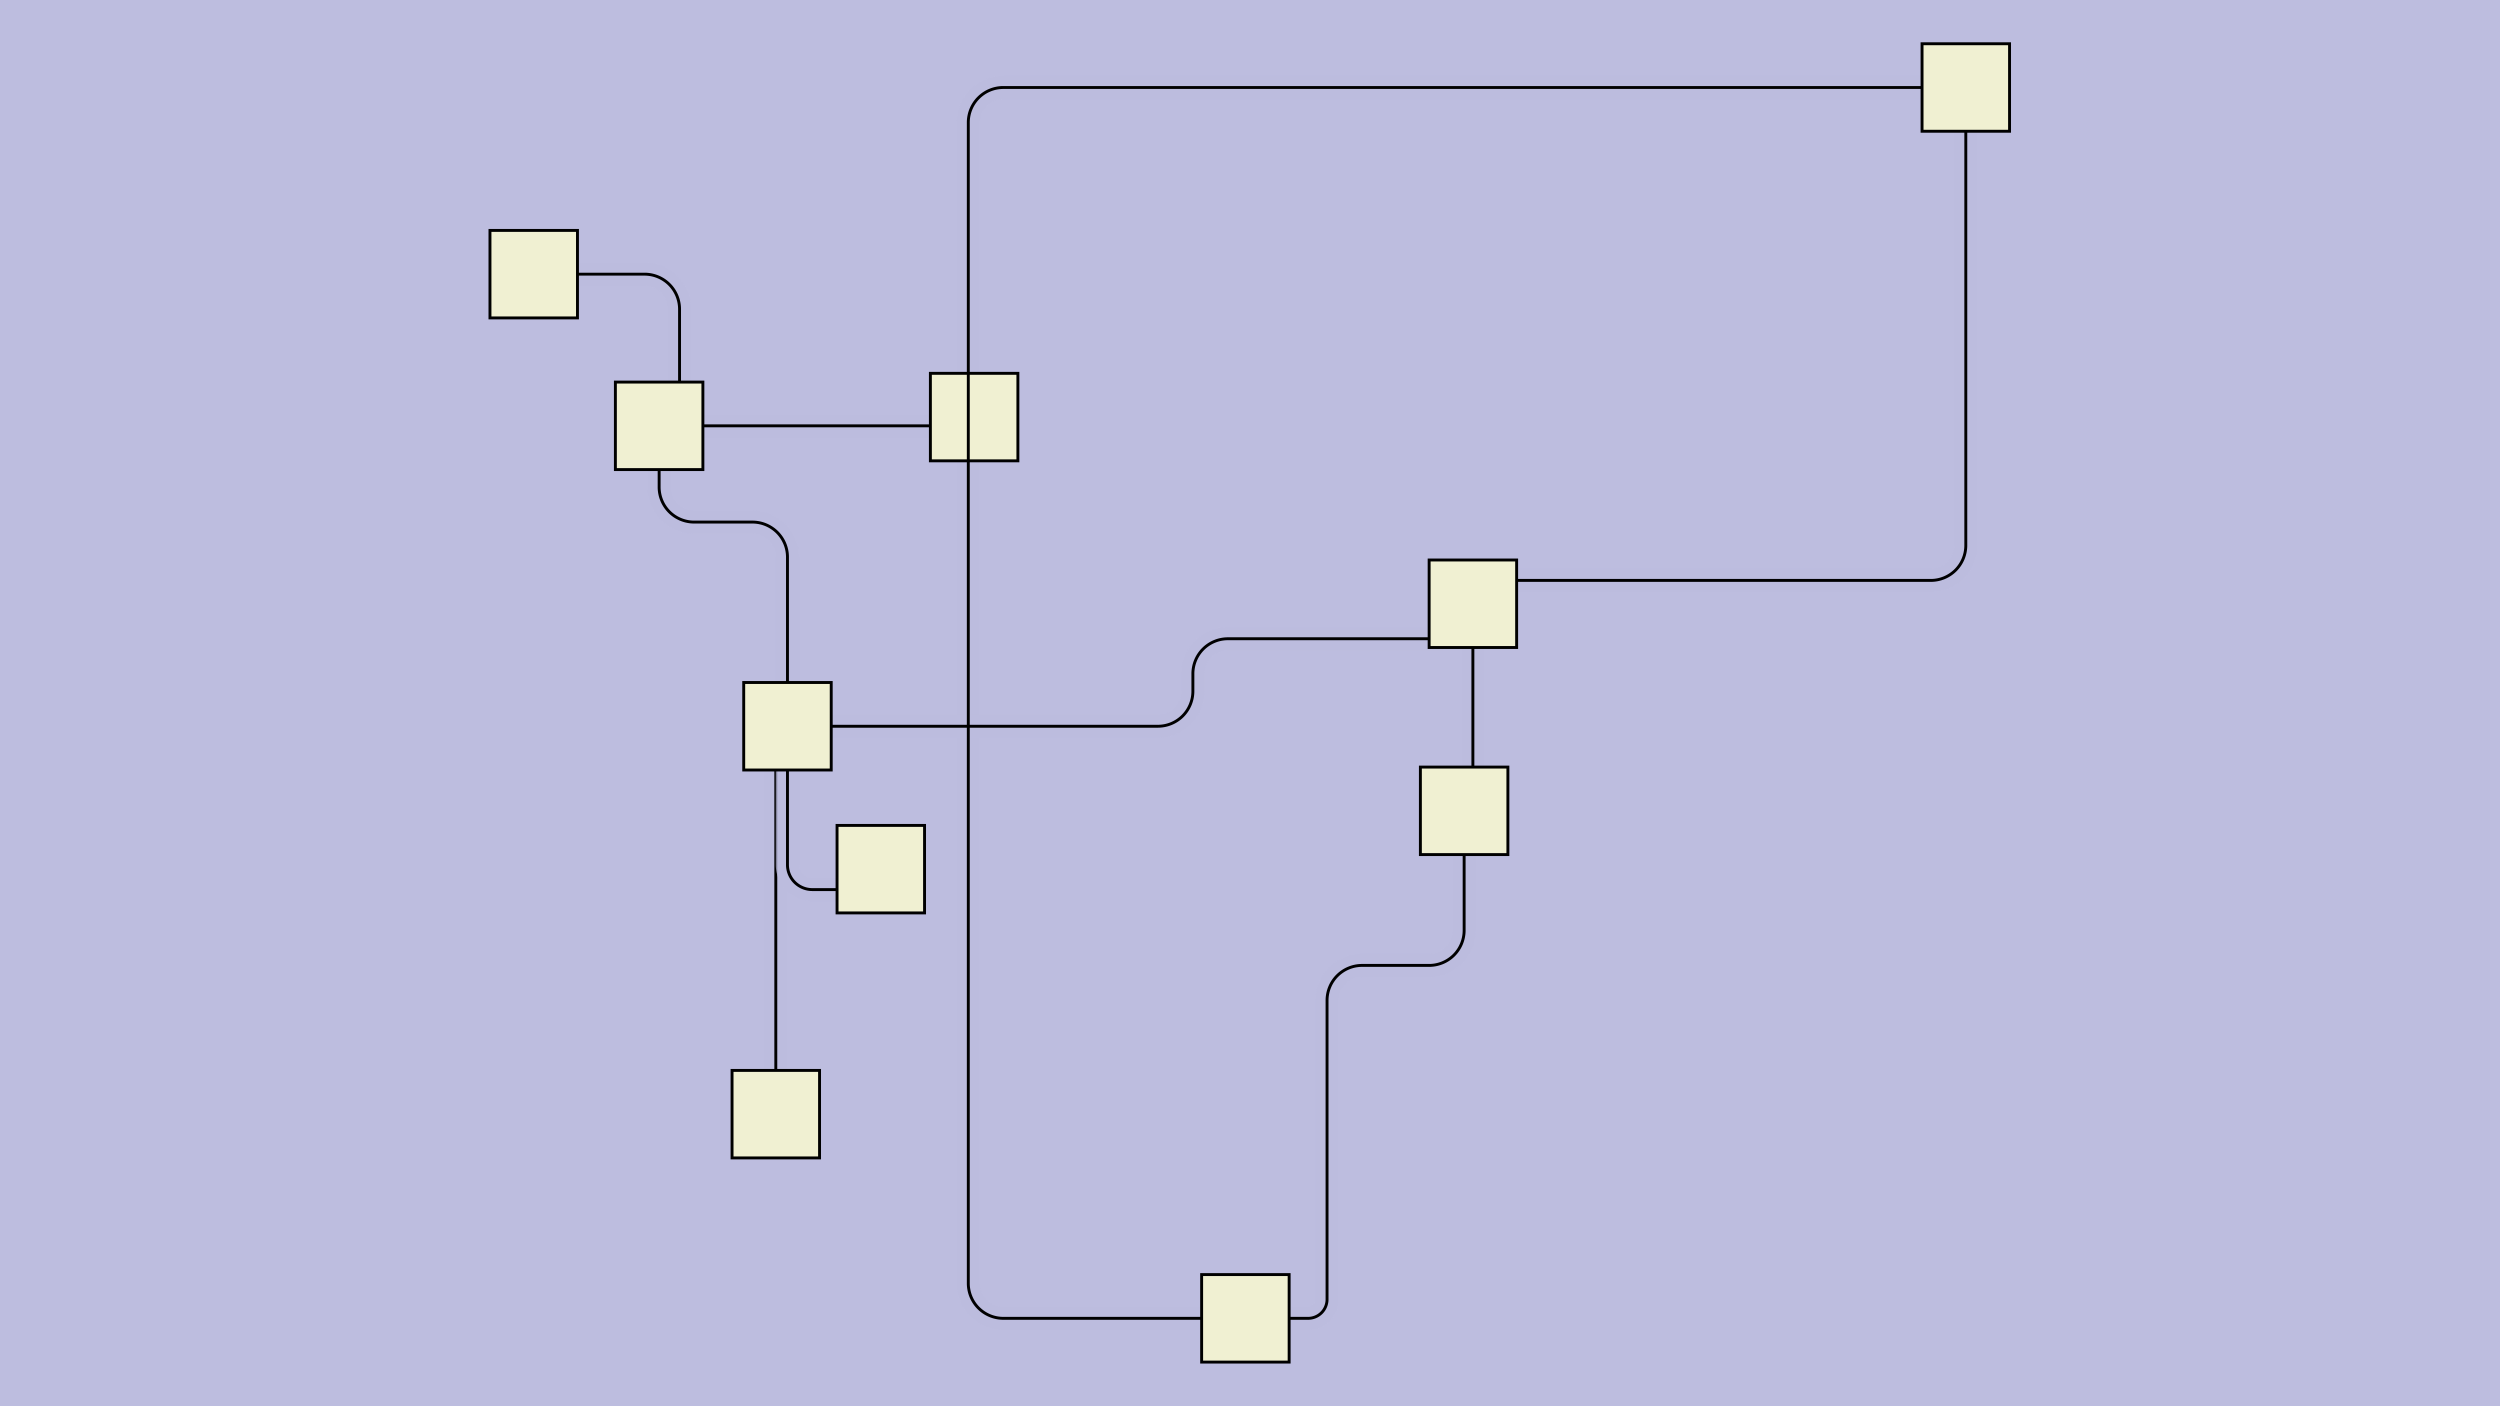<svg id="SVGCanvas" width="480px" height="270px" xmlns="http://www.w3.org/2000/svg" xlink="http://www.w3.org/1999/xlink" onmouseup="null" onmousemove="null">
<rect id="background" x="0" y="0" height="100%" width="100%" fill="#bdbddf" onmousedown="bgmousedown(evt)"></rect>
<g id="foreground" transform="translate(85.674,0),scale(0.56),translate(-379,-24)">
  <g id="edges"><g id="328"><path style="stroke:#bdbddf; stroke-width:8px; fill:none;" opacity="0.7" d="M 668,476 H 674.5 a 6.5,6.5 0 0,0 6.5,-6.5 V 367 a 12,12 0 0,1 12,-12 H 716 a 12,12 0 0,0 12,-12L 728,302"></path><g><path style="stroke:#ff0; stroke-width:8px; fill:none; " opacity="0" d="M 668,476 H 674.5 a 6.5,6.5 0 0,0 6.5,-6.5 V 367 a 12,12 0 0,1 12,-12 H 716 a 12,12 0 0,0 12,-12L 728,302"></path></g><path style="stroke:black; fill:none;" d="M 668,476 H 674.5 a 6.5,6.5 0 0,0 6.5,-6.5 V 367 a 12,12 0 0,1 12,-12 H 716 a 12,12 0 0,0 12,-12L 728,302"></path><g><g><path style="stroke:#0ff; stroke-width:8px; fill:none; " opacity="0" d="M 668,476 L 681,476" onmousedown="segmousedown(&quot;328&quot;,&quot;0&quot;,evt);" onmouseover="segmouseover(&quot;328&quot;,&quot;0&quot;,evt);" onmouseout="segmouseout(&quot;328&quot;,&quot;0&quot;,evt);" onclick="segclick(&quot;328&quot;,&quot;0&quot;,evt);"></path><path style="stroke:#0ff; stroke-width:8px; fill:none; " opacity="0" d="M 681,476 L 681,355" onmousedown="segmousedown(&quot;328&quot;,&quot;1&quot;,evt);" onmouseover="segmouseover(&quot;328&quot;,&quot;1&quot;,evt);" onmouseout="segmouseout(&quot;328&quot;,&quot;1&quot;,evt);" onclick="segclick(&quot;328&quot;,&quot;1&quot;,evt);"></path><path style="stroke:#0ff; stroke-width:8px; fill:none; " opacity="0" d="M 681,355 L 728,355" onmousedown="segmousedown(&quot;328&quot;,&quot;2&quot;,evt);" onmouseover="segmouseover(&quot;328&quot;,&quot;2&quot;,evt);" onmouseout="segmouseout(&quot;328&quot;,&quot;2&quot;,evt);" onclick="segclick(&quot;328&quot;,&quot;2&quot;,evt);"></path><path style="stroke:#0ff; stroke-width:8px; fill:none; " opacity="0" d="M 728,355 L 728,302" onmousedown="segmousedown(&quot;328&quot;,&quot;3&quot;,evt);" onmouseover="segmouseover(&quot;328&quot;,&quot;3&quot;,evt);" onmouseout="segmouseout(&quot;328&quot;,&quot;3&quot;,evt);" onclick="segclick(&quot;328&quot;,&quot;3&quot;,evt);"></path></g></g></g><g id="329"><path style="stroke:#bdbddf; stroke-width:8px; fill:none;" opacity="0.7" d="M 731,302L 731,231"></path><g><path style="stroke:#ff0; stroke-width:8px; fill:none; " opacity="0" d="M 731,302L 731,231"></path></g><path style="stroke:black; fill:none;" d="M 731,302L 731,231"></path><g><g><path style="stroke:#0ff; stroke-width:8px; fill:none; " opacity="0" d="M 731,302 L 731,231" onmousedown="segmousedown(&quot;329&quot;,&quot;0&quot;,evt);" onmouseover="segmouseover(&quot;329&quot;,&quot;0&quot;,evt);" onmouseout="segmouseout(&quot;329&quot;,&quot;0&quot;,evt);" onclick="segclick(&quot;329&quot;,&quot;0&quot;,evt);"></path></g></g></g>

<g id="330"><path style="stroke:#bdbddf; stroke-width:8px; fill:none;" opacity="0.7" d="M 885,54 H 570 a 12,12 0 0,0 -12,12 V 464 a 12,12 0 0,0 12,12L 638,476"></path><g><path style="stroke:#ff0; stroke-width:8px; fill:none; " opacity="0" d="M 885,54 H 570 a 12,12 0 0,0 -12,12 V 464 a 12,12 0 0,0 12,12L 638,476"></path></g>

<path style="stroke:none; fill:none;" d="M 885,54 H 570 a 12,12 0 0,0 -12,12 V 464 a 12,12 0 0,0 12,12L 638,476"></path>

<g><g><path style="stroke:#0ff; stroke-width:8px; fill:none; " opacity="0" d="M 885,54 L 558,54" onmousedown="segmousedown(&quot;330&quot;,&quot;0&quot;,evt);" onmouseover="segmouseover(&quot;330&quot;,&quot;0&quot;,evt);" onmouseout="segmouseout(&quot;330&quot;,&quot;0&quot;,evt);" onclick="segclick(&quot;330&quot;,&quot;0&quot;,evt);"></path><path style="stroke:#0ff; stroke-width:8px; fill:none; " opacity="0" d="M 558,54 L 558,476" onmousedown="segmousedown(&quot;330&quot;,&quot;1&quot;,evt);" onmouseover="segmouseover(&quot;330&quot;,&quot;1&quot;,evt);" onmouseout="segmouseout(&quot;330&quot;,&quot;1&quot;,evt);" onclick="segclick(&quot;330&quot;,&quot;1&quot;,evt);"></path><path style="stroke:#0ff; stroke-width:8px; fill:none; " opacity="0" d="M 558,476 L 638,476" onmousedown="segmousedown(&quot;330&quot;,&quot;2&quot;,evt);" onmouseover="segmouseover(&quot;330&quot;,&quot;2&quot;,evt);" onmouseout="segmouseout(&quot;330&quot;,&quot;2&quot;,evt);" onclick="segclick(&quot;330&quot;,&quot;2&quot;,evt);"></path></g></g></g>

<g id="331"><path style="stroke:#bdbddf; stroke-width:8px; fill:none;" opacity="0.7" d="M 731,223 H 888 a 12,12 0 0,0 12,-12L 900,69"></path><g><path style="stroke:#ff0; stroke-width:8px; fill:none; " opacity="0" d="M 731,223 H 888 a 12,12 0 0,0 12,-12L 900,69"></path></g><path style="stroke:black; fill:none;" d="M 731,223 H 888 a 12,12 0 0,0 12,-12L 900,69"></path><g><g><path style="stroke:#0ff; stroke-width:8px; fill:none; " opacity="0" d="M 731,223 L 900,223" onmousedown="segmousedown(&quot;331&quot;,&quot;0&quot;,evt);" onmouseover="segmouseover(&quot;331&quot;,&quot;0&quot;,evt);" onmouseout="segmouseout(&quot;331&quot;,&quot;0&quot;,evt);" onclick="segclick(&quot;331&quot;,&quot;0&quot;,evt);"></path><path style="stroke:#0ff; stroke-width:8px; fill:none; " opacity="0" d="M 900,223 L 900,69" onmousedown="segmousedown(&quot;331&quot;,&quot;1&quot;,evt);" onmouseover="segmouseover(&quot;331&quot;,&quot;1&quot;,evt);" onmouseout="segmouseout(&quot;331&quot;,&quot;1&quot;,evt);" onclick="segclick(&quot;331&quot;,&quot;1&quot;,evt);"></path></g></g></g><g id="332"><path style="stroke:#bdbddf; stroke-width:8px; fill:none;" opacity="0.7" d="M 511,273 H 623 a 12,12 0 0,0 12,-12 V 255 a 12,12 0 0,1 12,-12L 721,243"></path><g><path style="stroke:#ff0; stroke-width:8px; fill:none; " opacity="0" d="M 511,273 H 623 a 12,12 0 0,0 12,-12 V 255 a 12,12 0 0,1 12,-12L 721,243"></path></g><path style="stroke:black; fill:none;" d="M 511,273 H 623 a 12,12 0 0,0 12,-12 V 255 a 12,12 0 0,1 12,-12L 721,243"></path><g><g><path style="stroke:#0ff; stroke-width:8px; fill:none; " opacity="0" d="M 511,273 L 635,273" onmousedown="segmousedown(&quot;332&quot;,&quot;0&quot;,evt);" onmouseover="segmouseover(&quot;332&quot;,&quot;0&quot;,evt);" onmouseout="segmouseout(&quot;332&quot;,&quot;0&quot;,evt);" onclick="segclick(&quot;332&quot;,&quot;0&quot;,evt);"></path><path style="stroke:#0ff; stroke-width:8px; fill:none; " opacity="0" d="M 635,273 L 635,243" onmousedown="segmousedown(&quot;332&quot;,&quot;1&quot;,evt);" onmouseover="segmouseover(&quot;332&quot;,&quot;1&quot;,evt);" onmouseout="segmouseout(&quot;332&quot;,&quot;1&quot;,evt);" onclick="segclick(&quot;332&quot;,&quot;1&quot;,evt);"></path><path style="stroke:#0ff; stroke-width:8px; fill:none; " opacity="0" d="M 635,243 L 721,243" onmousedown="segmousedown(&quot;332&quot;,&quot;2&quot;,evt);" onmouseover="segmouseover(&quot;332&quot;,&quot;2&quot;,evt);" onmouseout="segmouseout(&quot;332&quot;,&quot;2&quot;,evt);" onclick="segclick(&quot;332&quot;,&quot;2&quot;,evt);"></path></g></g></g><g id="333"><path style="stroke:#bdbddf; stroke-width:8px; fill:none;" opacity="0.7" d="M 496,258 V 215 a 12,12 0 0,0 -12,-12 H 464 a 12,12 0 0,1 -12,-12L 452,170"></path><g><path style="stroke:#ff0; stroke-width:8px; fill:none; " opacity="0" d="M 496,258 V 215 a 12,12 0 0,0 -12,-12 H 464 a 12,12 0 0,1 -12,-12L 452,170"></path></g><path style="stroke:black; fill:none;" d="M 496,258 V 215 a 12,12 0 0,0 -12,-12 H 464 a 12,12 0 0,1 -12,-12L 452,170"></path><g><g><path style="stroke:#0ff; stroke-width:8px; fill:none; " opacity="0" d="M 496,258 L 496,203" onmousedown="segmousedown(&quot;333&quot;,&quot;0&quot;,evt);" onmouseover="segmouseover(&quot;333&quot;,&quot;0&quot;,evt);" onmouseout="segmouseout(&quot;333&quot;,&quot;0&quot;,evt);" onclick="segclick(&quot;333&quot;,&quot;0&quot;,evt);"></path><path style="stroke:#0ff; stroke-width:8px; fill:none; " opacity="0" d="M 496,203 L 452,203" onmousedown="segmousedown(&quot;333&quot;,&quot;1&quot;,evt);" onmouseover="segmouseover(&quot;333&quot;,&quot;1&quot;,evt);" onmouseout="segmouseout(&quot;333&quot;,&quot;1&quot;,evt);" onclick="segclick(&quot;333&quot;,&quot;1&quot;,evt);"></path><path style="stroke:#0ff; stroke-width:8px; fill:none; " opacity="0" d="M 452,203 L 452,170" onmousedown="segmousedown(&quot;333&quot;,&quot;2&quot;,evt);" onmouseover="segmouseover(&quot;333&quot;,&quot;2&quot;,evt);" onmouseout="segmouseout(&quot;333&quot;,&quot;2&quot;,evt);" onclick="segclick(&quot;333&quot;,&quot;2&quot;,evt);"></path></g></g></g><g id="334"><path style="stroke:#bdbddf; stroke-width:8px; fill:none;" opacity="0.7" d="M 452,170L 560,170"></path><g><path style="stroke:#ff0; stroke-width:8px; fill:none; " opacity="0" d="M 452,170L 560,170"></path></g><path style="stroke:black; fill:none;" d="M 452,170L 560,170"></path><g><g><path style="stroke:#0ff; stroke-width:8px; fill:none; " opacity="0" d="M 452,170 L 560,170" onmousedown="segmousedown(&quot;334&quot;,&quot;0&quot;,evt);" onmouseover="segmouseover(&quot;334&quot;,&quot;0&quot;,evt);" onmouseout="segmouseout(&quot;334&quot;,&quot;0&quot;,evt);" onclick="segclick(&quot;334&quot;,&quot;0&quot;,evt);"></path></g></g></g><g id="335"><path style="stroke:#bdbddf; stroke-width:8px; fill:none;" opacity="0.7" d="M 459,170 V 130 a 12,12 0 0,0 -12,-12L 409,118"></path><g><path style="stroke:#ff0; stroke-width:8px; fill:none; " opacity="0" d="M 459,170 V 130 a 12,12 0 0,0 -12,-12L 409,118"></path></g><path style="stroke:black; fill:none;" d="M 459,170 V 130 a 12,12 0 0,0 -12,-12L 409,118"></path><g><g><path style="stroke:#0ff; stroke-width:8px; fill:none; " opacity="0" d="M 459,170 L 459,118" onmousedown="segmousedown(&quot;335&quot;,&quot;0&quot;,evt);" onmouseover="segmouseover(&quot;335&quot;,&quot;0&quot;,evt);" onmouseout="segmouseout(&quot;335&quot;,&quot;0&quot;,evt);" onclick="segclick(&quot;335&quot;,&quot;0&quot;,evt);"></path><path style="stroke:#0ff; stroke-width:8px; fill:none; " opacity="0" d="M 459,118 L 409,118" onmousedown="segmousedown(&quot;335&quot;,&quot;1&quot;,evt);" onmouseover="segmouseover(&quot;335&quot;,&quot;1&quot;,evt);" onmouseout="segmouseout(&quot;335&quot;,&quot;1&quot;,evt);" onclick="segclick(&quot;335&quot;,&quot;1&quot;,evt);"></path></g></g></g><g id="336"><path style="stroke:#bdbddf; stroke-width:8px; fill:none;" opacity="0.7" d="M 481,273 H 486.5 a 5.5,5.5 0 0,1 5.5,5.5L 492,391"></path><g><path style="stroke:#ff0; stroke-width:8px; fill:none; " opacity="0" d="M 481,273 H 486.5 a 5.5,5.5 0 0,1 5.5,5.5L 492,391"></path></g><path style="stroke:black; fill:none;" d="M 481,273 H 486.5 a 5.5,5.5 0 0,1 5.5,5.5L 492,391"></path><g><g><path style="stroke:#0ff; stroke-width:8px; fill:none; " opacity="0" d="M 481,273 L 492,273" onmousedown="segmousedown(&quot;336&quot;,&quot;0&quot;,evt);" onmouseover="segmouseover(&quot;336&quot;,&quot;0&quot;,evt);" onmouseout="segmouseout(&quot;336&quot;,&quot;0&quot;,evt);" onclick="segclick(&quot;336&quot;,&quot;0&quot;,evt);"></path><path style="stroke:#0ff; stroke-width:8px; fill:none; " opacity="0" d="M 492,273 L 492,391" onmousedown="segmousedown(&quot;336&quot;,&quot;1&quot;,evt);" onmouseover="segmouseover(&quot;336&quot;,&quot;1&quot;,evt);" onmouseout="segmouseout(&quot;336&quot;,&quot;1&quot;,evt);" onclick="segclick(&quot;336&quot;,&quot;1&quot;,evt);"></path></g></g></g><g id="337"><path style="stroke:#bdbddf; stroke-width:8px; fill:none;" opacity="0.7" d="M 496,288 V 320.5 a 8.5,8.5 0 0,0 8.5,8.5L 513,329"></path><g><path style="stroke:#ff0; stroke-width:8px; fill:none; " opacity="0" d="M 496,288 V 320.5 a 8.5,8.5 0 0,0 8.5,8.5L 513,329"></path></g><path style="stroke:black; fill:none;" d="M 496,288 V 320.5 a 8.5,8.5 0 0,0 8.5,8.5L 513,329"></path><g><g><path style="stroke:#0ff; stroke-width:8px; fill:none; " opacity="0" d="M 496,288 L 496,329" onmousedown="segmousedown(&quot;337&quot;,&quot;0&quot;,evt);" onmouseover="segmouseover(&quot;337&quot;,&quot;0&quot;,evt);" onmouseout="segmouseout(&quot;337&quot;,&quot;0&quot;,evt);" onclick="segclick(&quot;337&quot;,&quot;0&quot;,evt);"></path><path style="stroke:#0ff; stroke-width:8px; fill:none; " opacity="0" d="M 496,329 L 513,329" onmousedown="segmousedown(&quot;337&quot;,&quot;1&quot;,evt);" onmouseover="segmouseover(&quot;337&quot;,&quot;1&quot;,evt);" onmouseout="segmouseout(&quot;337&quot;,&quot;1&quot;,evt);" onclick="segclick(&quot;337&quot;,&quot;1&quot;,evt);"></path></g></g></g></g>
  <g id="nodes"><g id="320" onmousedown="nodemousedown(320,evt);" onmouseover="nodemouseover(320,evt);" onmouseout="nodemouseout(320,evt);" transform="translate(728 302)"><rect x="-21" y="-21" width="42" height="42" fill="#0ff" style="stroke:none; opacity:0.75;" display="none"></rect><rect x="-15" y="-15" width="30" height="30" fill="#f0f0d2" style="stroke:black; opacity:1;"></rect></g><g id="321" onmousedown="nodemousedown(321,evt);" onmouseover="nodemouseover(321,evt);" onmouseout="nodemouseout(321,evt);" transform="translate(731 231)"><rect x="-21" y="-21" width="42" height="42" fill="#0ff" style="stroke:none; opacity:0.75;" display="none"></rect><rect x="-15" y="-15" width="30" height="30" fill="#f0f0d2" style="stroke:black; opacity:1;"></rect></g><g id="323" onmousedown="nodemousedown(323,evt);" onmouseover="nodemouseover(323,evt);" onmouseout="nodemouseout(323,evt);" transform="translate(452 170)"><rect x="-21" y="-21" width="42" height="42" fill="#0ff" style="stroke:none; opacity:0.75;" display="none"></rect><rect x="-15" y="-15" width="30" height="30" fill="#f0f0d2" style="stroke:black; opacity:1;"></rect></g><g id="325" onmousedown="nodemousedown(325,evt);" onmouseover="nodemouseover(325,evt);" onmouseout="nodemouseout(325,evt);" transform="translate(560 167)"><rect x="-21" y="-21" width="42" height="42" fill="#0ff" style="stroke:none; opacity:0.75;" display="none"></rect><rect x="-15" y="-15" width="30" height="30" fill="#f0f0d2" style="stroke:black; opacity:1;"></rect></g><g id="326" onmousedown="nodemousedown(326,evt);" onmouseover="nodemouseover(326,evt);" onmouseout="nodemouseout(326,evt);" transform="translate(409 118)"><rect x="-21" y="-21" width="42" height="42" fill="#0ff" style="stroke:none; opacity:0.75;" display="none"></rect><rect x="-15" y="-15" width="30" height="30" fill="#f0f0d2" style="stroke:black; opacity:1;"></rect></g><g id="318" onmousedown="nodemousedown(318,evt);" onmouseover="nodemouseover(318,evt);" onmouseout="nodemouseout(318,evt);" transform="translate(900,54)"><rect x="-21" y="-21" width="42" height="42" fill="#0ff" style="stroke:none; opacity:0.75;" display="none"></rect><rect x="-15" y="-15" width="30" height="30" fill="#f0f0d2" style="stroke:black; opacity:1;"></rect></g><g id="322" onmousedown="nodemousedown(322,evt);" onmouseover="nodemouseover(322,evt);" onmouseout="nodemouseout(322,evt);" transform="translate(496,273)"><rect x="-21" y="-21" width="42" height="42" fill="#0ff" style="stroke:none; opacity:0.75;" display="none"></rect><rect x="-15" y="-15" width="30" height="30" fill="#f0f0d2" style="stroke:black; opacity:1;"></rect></g><g id="327" onmousedown="nodemousedown(327,evt);" onmouseover="nodemouseover(327,evt);" onmouseout="nodemouseout(327,evt);" transform="translate(528,322)"><rect x="-21" y="-21" width="42" height="42" fill="#0ff" style="stroke:none; opacity:0.75;" display="none"></rect><rect x="-15" y="-15" width="30" height="30" fill="#f0f0d2" style="stroke:black; opacity:1;"></rect></g><g id="324" onmousedown="nodemousedown(324,evt);" onmouseover="nodemouseover(324,evt);" onmouseout="nodemouseout(324,evt);" transform="translate(492,406)"><rect x="-21" y="-21" width="42" height="42" fill="#0ff" style="stroke:none; opacity:0.75;" display="none"></rect><rect x="-15" y="-15" width="30" height="30" fill="#f0f0d2" style="stroke:black; opacity:1;"></rect></g><g id="319" onmousedown="nodemousedown(319,evt);" onmouseover="nodemouseover(319,evt);" onmouseout="nodemouseout(319,evt);" transform="translate(653,476)"><rect x="-21" y="-21" width="42" height="42" fill="#0ff" style="stroke:none; opacity:0.75;" display="none"></rect><rect x="-15" y="-15" width="30" height="30" fill="#f0f0d2" style="stroke:black; opacity:1;"></rect></g></g>
  <g id="BPs"><g onmousedown="bpmousedown(340,evt);" onmouseover="bpmouseover(340,evt);" onmouseout="bpmouseout(340,evt);" transform="translate(681,476)" opacity="0"><ellipse cx="0" cy="0" rx="16" ry="16" fill="#0ff" style="stroke:none; opacity:0.75;" display="none"></ellipse><ellipse cx="0" cy="0" rx="6.591" ry="6.591" fill="#777" style="stroke:black;"></ellipse></g><g onmousedown="bpmousedown(341,evt);" onmouseover="bpmouseover(341,evt);" onmouseout="bpmouseout(341,evt);" transform="translate(681 355)" opacity="0"><ellipse cx="0" cy="0" rx="16" ry="16" fill="#0ff" style="stroke:none; opacity:0.75;" display="none"></ellipse><ellipse cx="0" cy="0" rx="6.591" ry="6.591" fill="#777" style="stroke:black;"></ellipse></g><g onmousedown="bpmousedown(342,evt);" onmouseover="bpmouseover(342,evt);" onmouseout="bpmouseout(342,evt);" transform="translate(728 355)" opacity="0"><ellipse cx="0" cy="0" rx="16" ry="16" fill="#0ff" style="stroke:none; opacity:0.75;" display="none"></ellipse><ellipse cx="0" cy="0" rx="6.591" ry="6.591" fill="#777" style="stroke:black;"></ellipse></g><g onmousedown="bpmousedown(347,evt);" onmouseover="bpmouseover(347,evt);" onmouseout="bpmouseout(347,evt);" transform="translate(558,54)" opacity="0"><ellipse cx="0" cy="0" rx="16" ry="16" fill="#0ff" style="stroke:none; opacity:0.75;" display="none"></ellipse><ellipse cx="0" cy="0" rx="6.591" ry="6.591" fill="#777" style="stroke:black;"></ellipse></g><g onmousedown="bpmousedown(348,evt);" onmouseover="bpmouseover(348,evt);" onmouseout="bpmouseout(348,evt);" transform="translate(558,476)" opacity="0"><ellipse cx="0" cy="0" rx="16" ry="16" fill="#0ff" style="stroke:none; opacity:0.75;" display="none"></ellipse><ellipse cx="0" cy="0" rx="6.591" ry="6.591" fill="#777" style="stroke:black;"></ellipse></g><g onmousedown="bpmousedown(351,evt);" onmouseover="bpmouseover(351,evt);" onmouseout="bpmouseout(351,evt);" transform="translate(900,223)" opacity="0"><ellipse cx="0" cy="0" rx="16" ry="16" fill="#0ff" style="stroke:none; opacity:0.75;" display="none"></ellipse><ellipse cx="0" cy="0" rx="6.591" ry="6.591" fill="#777" style="stroke:black;"></ellipse></g><g onmousedown="bpmousedown(354,evt);" onmouseover="bpmouseover(354,evt);" onmouseout="bpmouseout(354,evt);" transform="translate(635,273)" opacity="0"><ellipse cx="0" cy="0" rx="16" ry="16" fill="#0ff" style="stroke:none; opacity:0.75;" display="none"></ellipse><ellipse cx="0" cy="0" rx="6.591" ry="6.591" fill="#777" style="stroke:black;"></ellipse></g><g onmousedown="bpmousedown(355,evt);" onmouseover="bpmouseover(355,evt);" onmouseout="bpmouseout(355,evt);" transform="translate(635 243)" opacity="0"><ellipse cx="0" cy="0" rx="16" ry="16" fill="#0ff" style="stroke:none; opacity:0.75;" display="none"></ellipse><ellipse cx="0" cy="0" rx="6.591" ry="6.591" fill="#777" style="stroke:black;"></ellipse></g><g onmousedown="bpmousedown(358,evt);" onmouseover="bpmouseover(358,evt);" onmouseout="bpmouseout(358,evt);" transform="translate(496,203)" opacity="0"><ellipse cx="0" cy="0" rx="16" ry="16" fill="#0ff" style="stroke:none; opacity:0.75;" display="none"></ellipse><ellipse cx="0" cy="0" rx="6.591" ry="6.591" fill="#777" style="stroke:black;"></ellipse></g><g onmousedown="bpmousedown(359,evt);" onmouseover="bpmouseover(359,evt);" onmouseout="bpmouseout(359,evt);" transform="translate(452 203)" opacity="0"><ellipse cx="0" cy="0" rx="16" ry="16" fill="#0ff" style="stroke:none; opacity:0.75;" display="none"></ellipse><ellipse cx="0" cy="0" rx="6.591" ry="6.591" fill="#777" style="stroke:black;"></ellipse></g><g onmousedown="bpmousedown(364,evt);" onmouseover="bpmouseover(364,evt);" onmouseout="bpmouseout(364,evt);" transform="translate(459 118)" opacity="0"><ellipse cx="0" cy="0" rx="16" ry="16" fill="#0ff" style="stroke:none; opacity:0.75;" display="none"></ellipse><ellipse cx="0" cy="0" rx="6.591" ry="6.591" fill="#777" style="stroke:black;"></ellipse></g><g onmousedown="bpmousedown(367,evt);" onmouseover="bpmouseover(367,evt);" onmouseout="bpmouseout(367,evt);" transform="translate(492,273)" opacity="0"><ellipse cx="0" cy="0" rx="16" ry="16" fill="#0ff" style="stroke:none; opacity:0.75;" display="none"></ellipse><ellipse cx="0" cy="0" rx="6.591" ry="6.591" fill="#777" style="stroke:black;"></ellipse></g><g onmousedown="bpmousedown(370,evt);" onmouseover="bpmouseover(370,evt);" onmouseout="bpmouseout(370,evt);" transform="translate(496,329)" opacity="0"><ellipse cx="0" cy="0" rx="16" ry="16" fill="#0ff" style="stroke:none; opacity:0.75;" display="none"></ellipse><ellipse cx="0" cy="0" rx="6.591" ry="6.591" fill="#777" style="stroke:black;"></ellipse></g></g>
  <g id="ports"></g>
  <path style="stroke:black; fill:none;" d="M 885,54 H 570 a 12,12 0 0,0 -12,12 V 464 a 12,12 0 0,0 12,12L 638,476"></path>
</g>
</svg>
